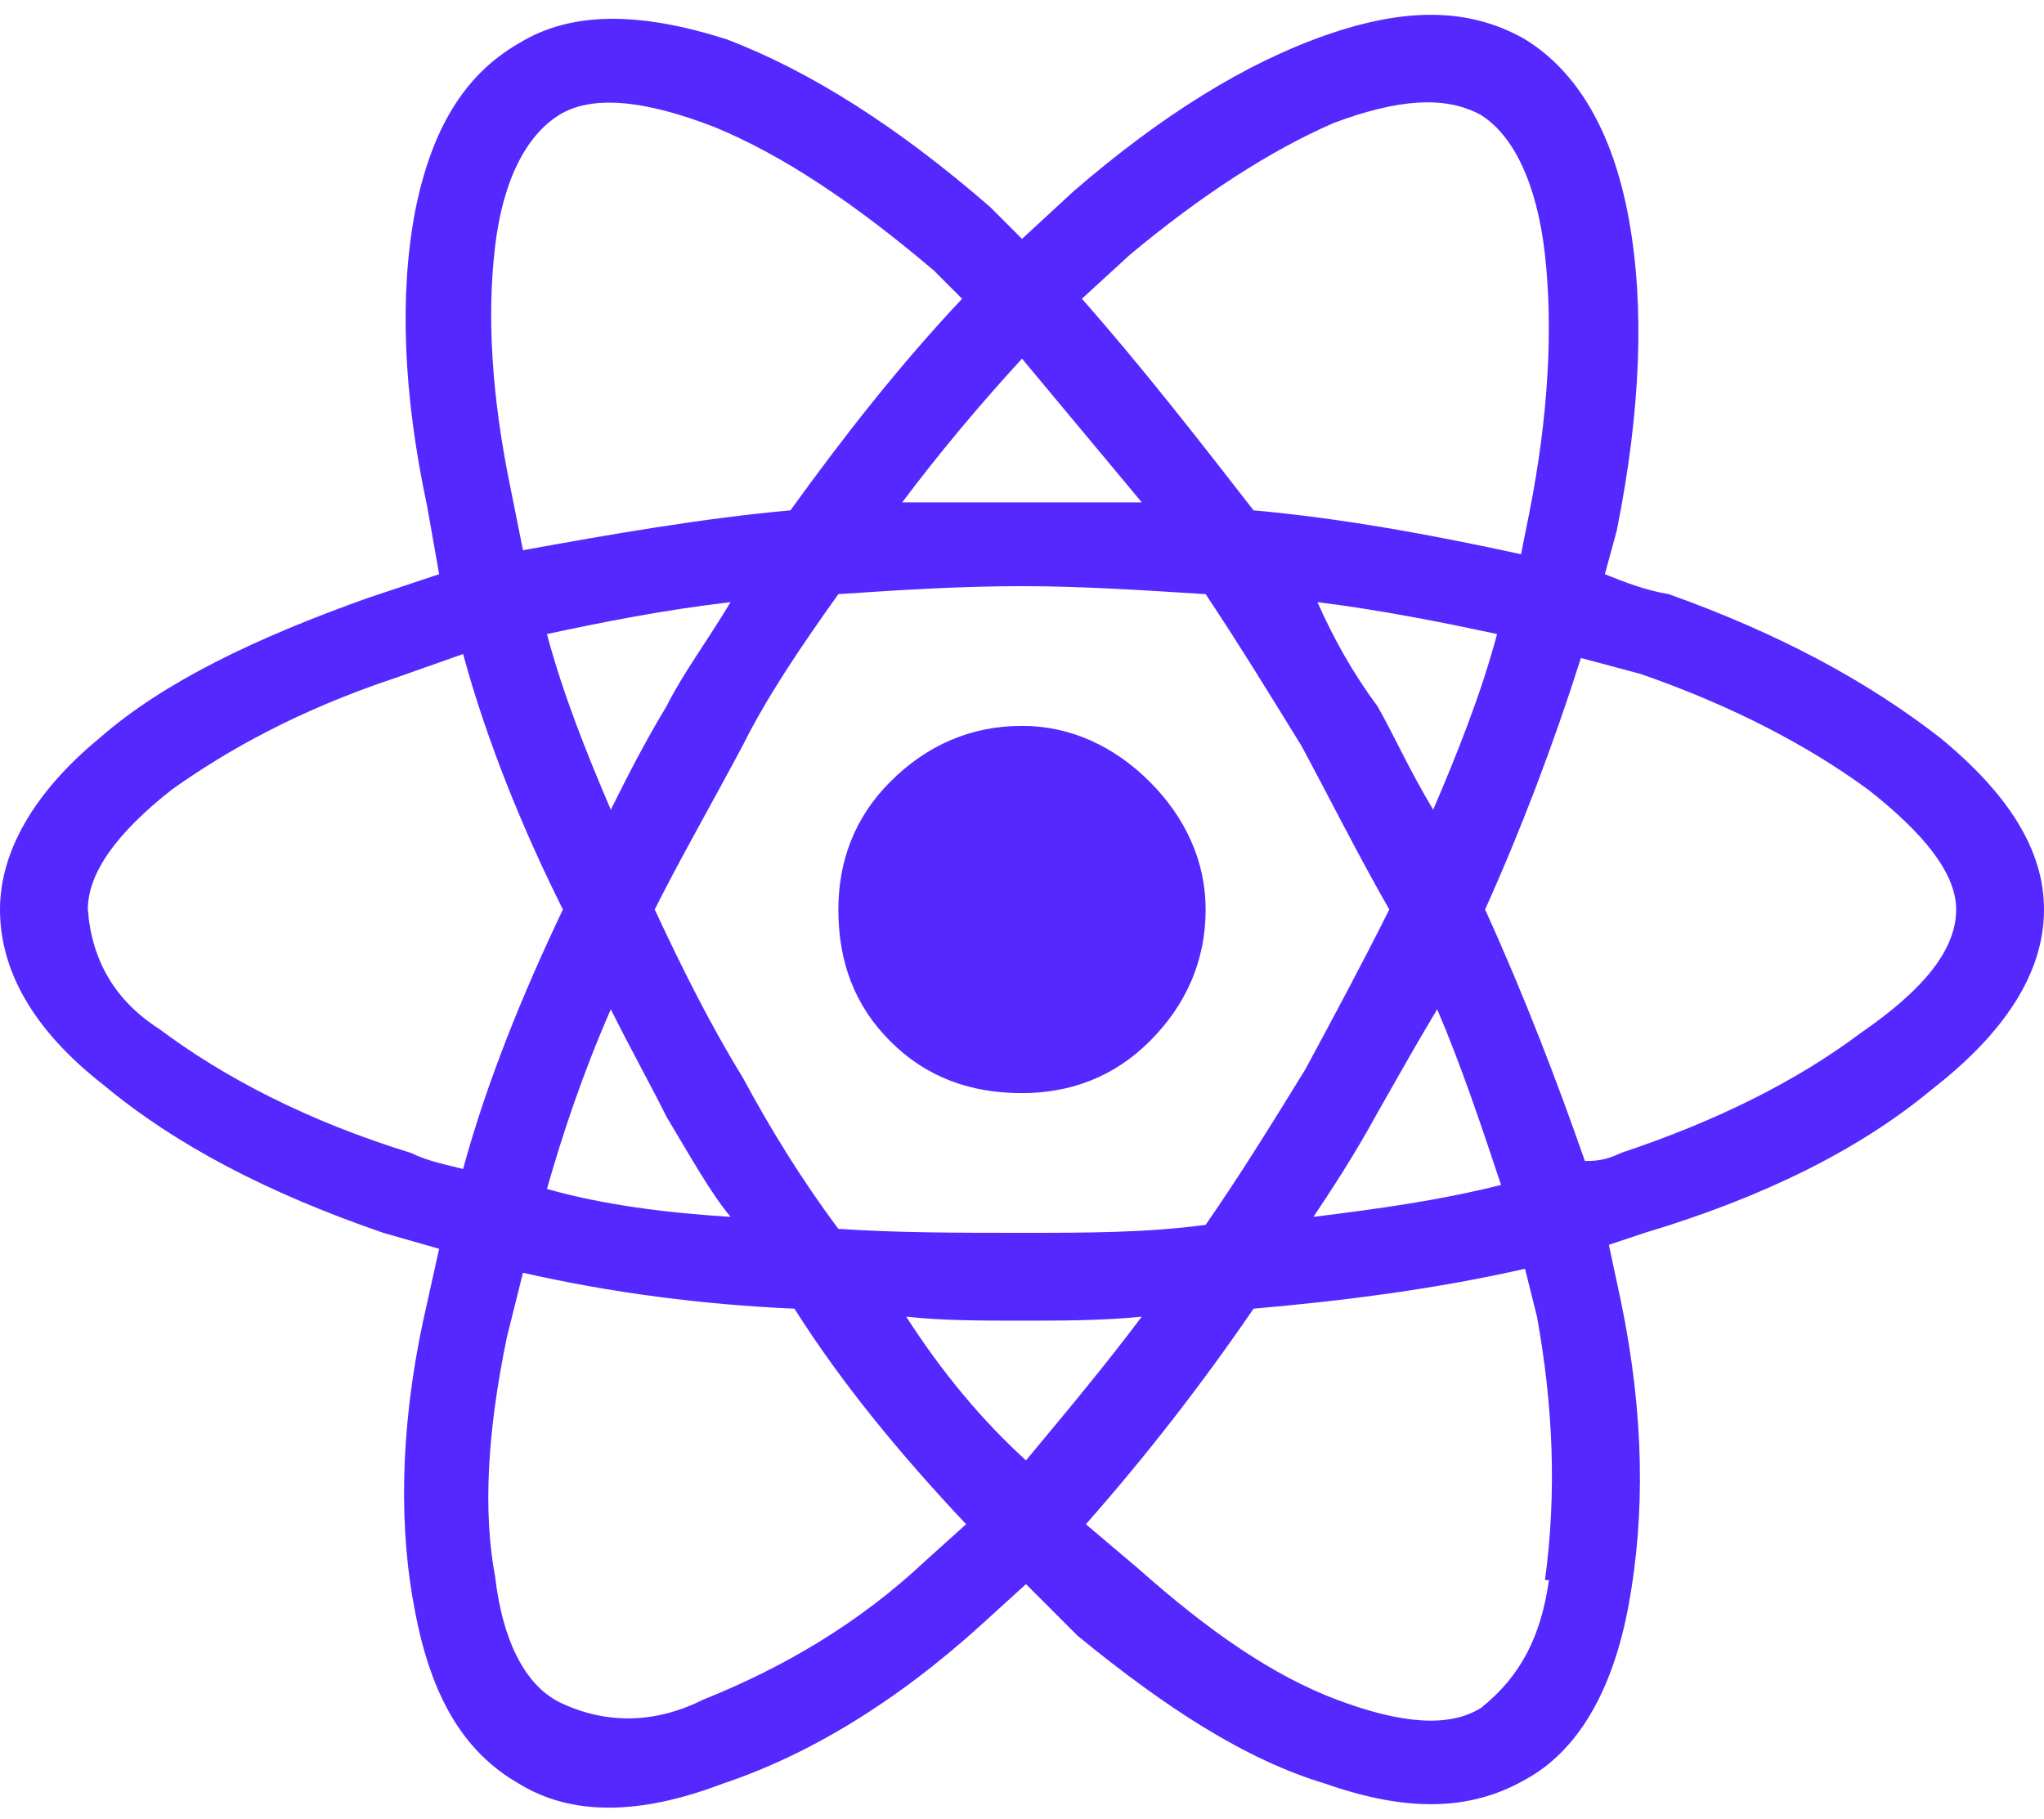 <svg width="100" height="89" viewBox="0 0 100 89" fill="none" xmlns="http://www.w3.org/2000/svg">
<path d="M81.641 29.07C87.109 31.023 91.406 33.367 94.922 36.102C98.242 38.836 100 41.57 100 44.5C100 47.625 98.047 50.555 94.531 53.289C91.016 56.219 86.328 58.562 80.469 60.32L78.711 60.906L79.297 63.641C80.469 69.305 80.469 74.188 79.688 78.484C78.906 82.781 77.148 85.711 74.609 87.078C71.875 88.641 68.75 88.641 64.844 87.273C60.938 86.102 57.031 83.562 52.734 80.047L50.195 77.508L48.047 79.461C43.75 83.367 39.453 85.906 35.352 87.273C31.25 88.836 27.93 88.836 25.391 87.273C22.656 85.711 21.094 82.977 20.312 78.875C19.531 74.969 19.531 70.086 20.703 64.617L21.484 61.102L18.75 60.32C13.086 58.367 8.594 56.023 5.078 53.094C1.562 50.359 0 47.43 0 44.5C0 41.766 1.562 38.836 4.883 36.102C8.008 33.367 12.5 31.219 17.969 29.266L21.484 28.094L20.898 24.773C19.727 19.305 19.531 14.422 20.312 10.32C21.094 6.414 22.656 3.68 25.391 2.117C27.93 0.555 31.25 0.555 35.547 1.922C39.648 3.484 43.945 6.219 48.438 10.125L50 11.688L52.539 9.344C56.836 5.633 60.938 3.094 64.844 1.727C68.75 0.359 71.875 0.359 74.609 1.922C77.148 3.484 78.906 6.414 79.688 10.711C80.469 15.008 80.273 20.086 79.102 25.945L78.516 28.094C79.492 28.484 80.469 28.875 81.641 29.07ZM55.273 12.469L52.93 14.617C55.859 17.938 58.594 21.453 61.328 24.969C65.625 25.359 69.922 26.141 74.414 27.117L74.805 25.164C75.781 20.281 75.977 15.984 75.586 12.469C75.195 8.953 74.023 6.609 72.461 5.633C70.703 4.656 68.359 4.852 65.234 6.023C62.109 7.391 58.789 9.539 55.273 12.469ZM29.883 49.383C28.516 52.508 27.539 55.438 26.758 58.172C29.492 58.953 32.617 59.344 35.742 59.539C34.766 58.367 33.789 56.609 32.617 54.656C31.836 53.094 30.859 51.336 29.883 49.383ZM29.883 39.617C30.664 38.055 31.445 36.492 32.617 34.539C33.398 32.977 34.57 31.414 35.742 29.461C32.422 29.852 29.492 30.438 26.758 31.023C27.539 33.953 28.711 36.883 29.883 39.617ZM32.031 44.5C33.398 47.43 34.766 50.164 36.328 52.703C37.695 55.242 39.258 57.781 41.016 60.125C43.945 60.32 46.875 60.32 50 60.32C53.125 60.32 56.055 60.32 58.984 59.93C60.742 57.391 62.305 54.852 63.867 52.312C65.234 49.773 66.602 47.234 67.969 44.5C66.406 41.766 65.039 39.031 63.672 36.492C62.109 33.953 60.547 31.414 58.984 29.07C55.859 28.875 52.93 28.68 50 28.68C46.875 28.68 43.945 28.875 41.016 29.07C39.062 31.805 37.5 34.148 36.328 36.492C34.766 39.422 33.203 42.156 32.031 44.5ZM67.383 54.461C66.211 56.609 65.039 58.367 64.258 59.539C67.383 59.148 70.312 58.758 73.438 57.977C72.461 55.047 71.484 52.117 70.312 49.383C69.141 51.336 68.164 53.094 67.383 54.461ZM70.117 39.617C71.289 36.883 72.461 33.953 73.242 31.023C70.508 30.438 67.578 29.852 64.453 29.461C65.234 31.219 66.211 32.977 67.383 34.539C68.164 35.906 68.945 37.664 70.117 39.617ZM50 17.547C47.852 19.891 45.898 22.234 44.141 24.578C48.047 24.578 51.953 24.578 55.859 24.578C53.906 22.234 51.953 19.891 50 17.547ZM27.344 5.633C25.781 6.609 24.609 8.758 24.219 12.078C23.828 15.398 24.023 19.305 25 23.992L25.586 26.922C29.883 26.141 34.375 25.359 38.672 24.969C41.211 21.453 43.945 17.938 47.07 14.617L45.703 13.25C41.797 9.93 38.281 7.586 34.961 6.219C31.445 4.852 28.906 4.656 27.344 5.633ZM22.656 57.195C23.828 52.898 25.586 48.602 27.539 44.5C25.586 40.594 23.828 36.297 22.656 32L19.336 33.172C14.648 34.734 11.133 36.688 8.398 38.641C5.664 40.789 4.297 42.742 4.297 44.5C4.492 47.039 5.664 48.992 7.812 50.359C10.938 52.703 15.039 54.852 20.117 56.414C20.898 56.805 21.875 57 22.656 57.195ZM45.312 76.336L47.266 74.578C44.141 71.258 41.211 67.742 38.867 64.031C34.375 63.836 29.883 63.25 25.586 62.273L24.805 65.398C23.828 70.086 23.633 73.992 24.219 77.117C24.609 80.438 25.781 82.586 27.539 83.367C29.688 84.344 32.031 84.344 34.375 83.172C38.281 81.609 41.992 79.461 45.312 76.336ZM50.195 71.453C52.148 69.109 54.102 66.766 55.859 64.422C53.906 64.617 51.953 64.617 50 64.617C48.047 64.617 46.094 64.617 44.336 64.422C46.094 67.156 48.047 69.5 50.195 71.453ZM75.781 77.312H75.586C76.172 73.016 75.977 68.719 75.195 64.422L74.609 62.078C70.312 63.055 65.82 63.641 61.328 64.031C58.789 67.742 56.055 71.258 53.125 74.578L55.664 76.727C59.18 79.852 62.305 82 65.43 83.172C68.555 84.344 70.898 84.539 72.461 83.562C74.414 82 75.391 80.047 75.781 77.312ZM79.297 56.414C83.984 54.852 87.891 52.898 91.016 50.555C94.141 48.406 95.703 46.453 95.703 44.5C95.703 42.742 94.141 40.789 91.406 38.641C88.477 36.492 84.766 34.539 80.273 32.977L77.344 32.195C75.977 36.492 74.414 40.594 72.656 44.5C74.609 48.797 76.172 52.898 77.539 56.805C77.93 56.805 78.516 56.805 79.297 56.414ZM50 35.516C47.461 35.516 45.312 36.492 43.555 38.25C41.797 40.008 41.016 42.156 41.016 44.5C41.016 47.039 41.797 49.188 43.555 50.945C45.312 52.703 47.461 53.484 50 53.484C52.344 53.484 54.492 52.703 56.25 50.945C58.008 49.188 58.984 47.039 58.984 44.5C58.984 42.156 58.008 40.008 56.25 38.25C54.492 36.492 52.344 35.516 50 35.516Z" fill="#5528FF"/>
</svg>
